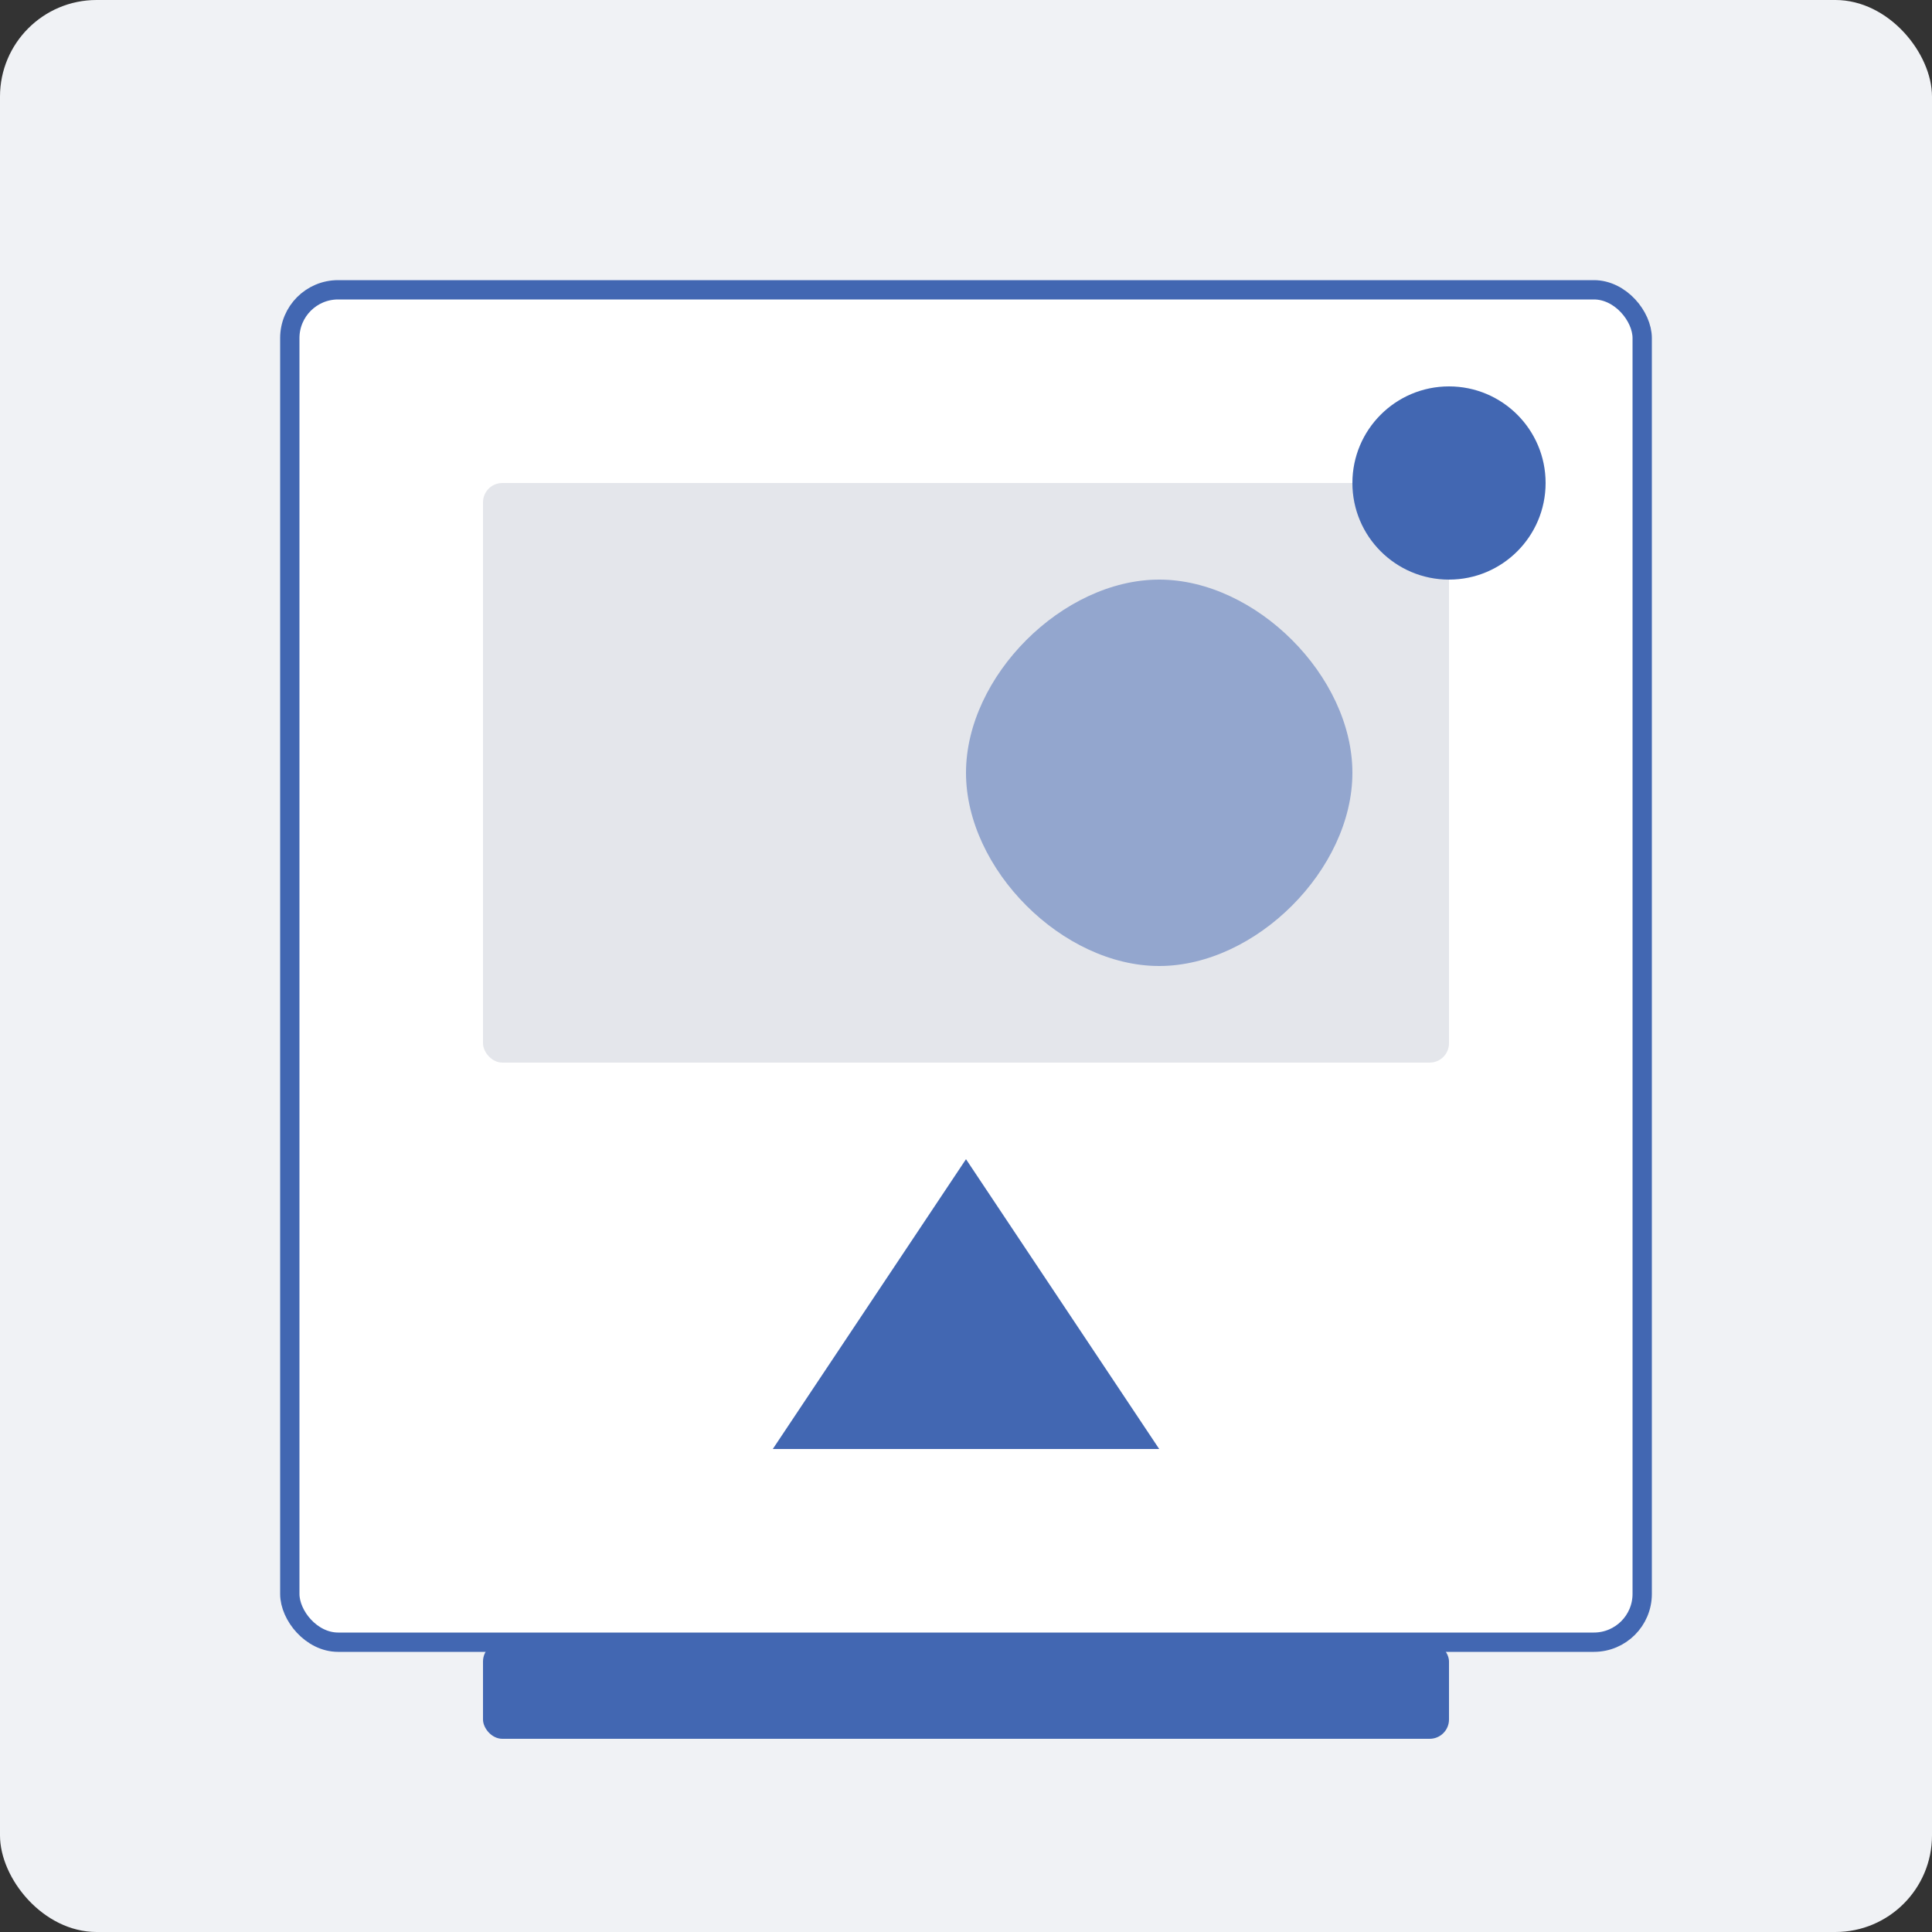 <?xml version="1.0" encoding="UTF-8" standalone="no"?>
<svg width="200" height="200" viewBox="0 0 200 200" fill="none" xmlns="http://www.w3.org/2000/svg">
  <rect x="0" y="0" width="200" height="200" fill="#333333" stroke="none"/>
  <rect width="200" height="200" rx="10" fill="#F0F2F5"/>
  <rect x="30" y="30" width="140" height="140" rx="5" fill="#FFFFFF" stroke="#4267B2" stroke-width="2"/>
  <rect x="50" y="50" width="100" height="60" rx="2" fill="#E4E6EB"/>
  <path d="M100 120 L120 150 L80 150 Z" fill="#4267B2"/>
  <circle cx="150" cy="50" r="10" fill="#4267B2"/>
  <rect x="50" y="170" width="100" height="10" rx="2" fill="#4267B2"/>
  <path d="M140 80 C140 90 130 100 120 100 C110 100 100 90 100 80 C100 70 110 60 120 60 C130 60 140 70 140 80 Z" fill="#4267B2" opacity="0.5"/>
</svg>
